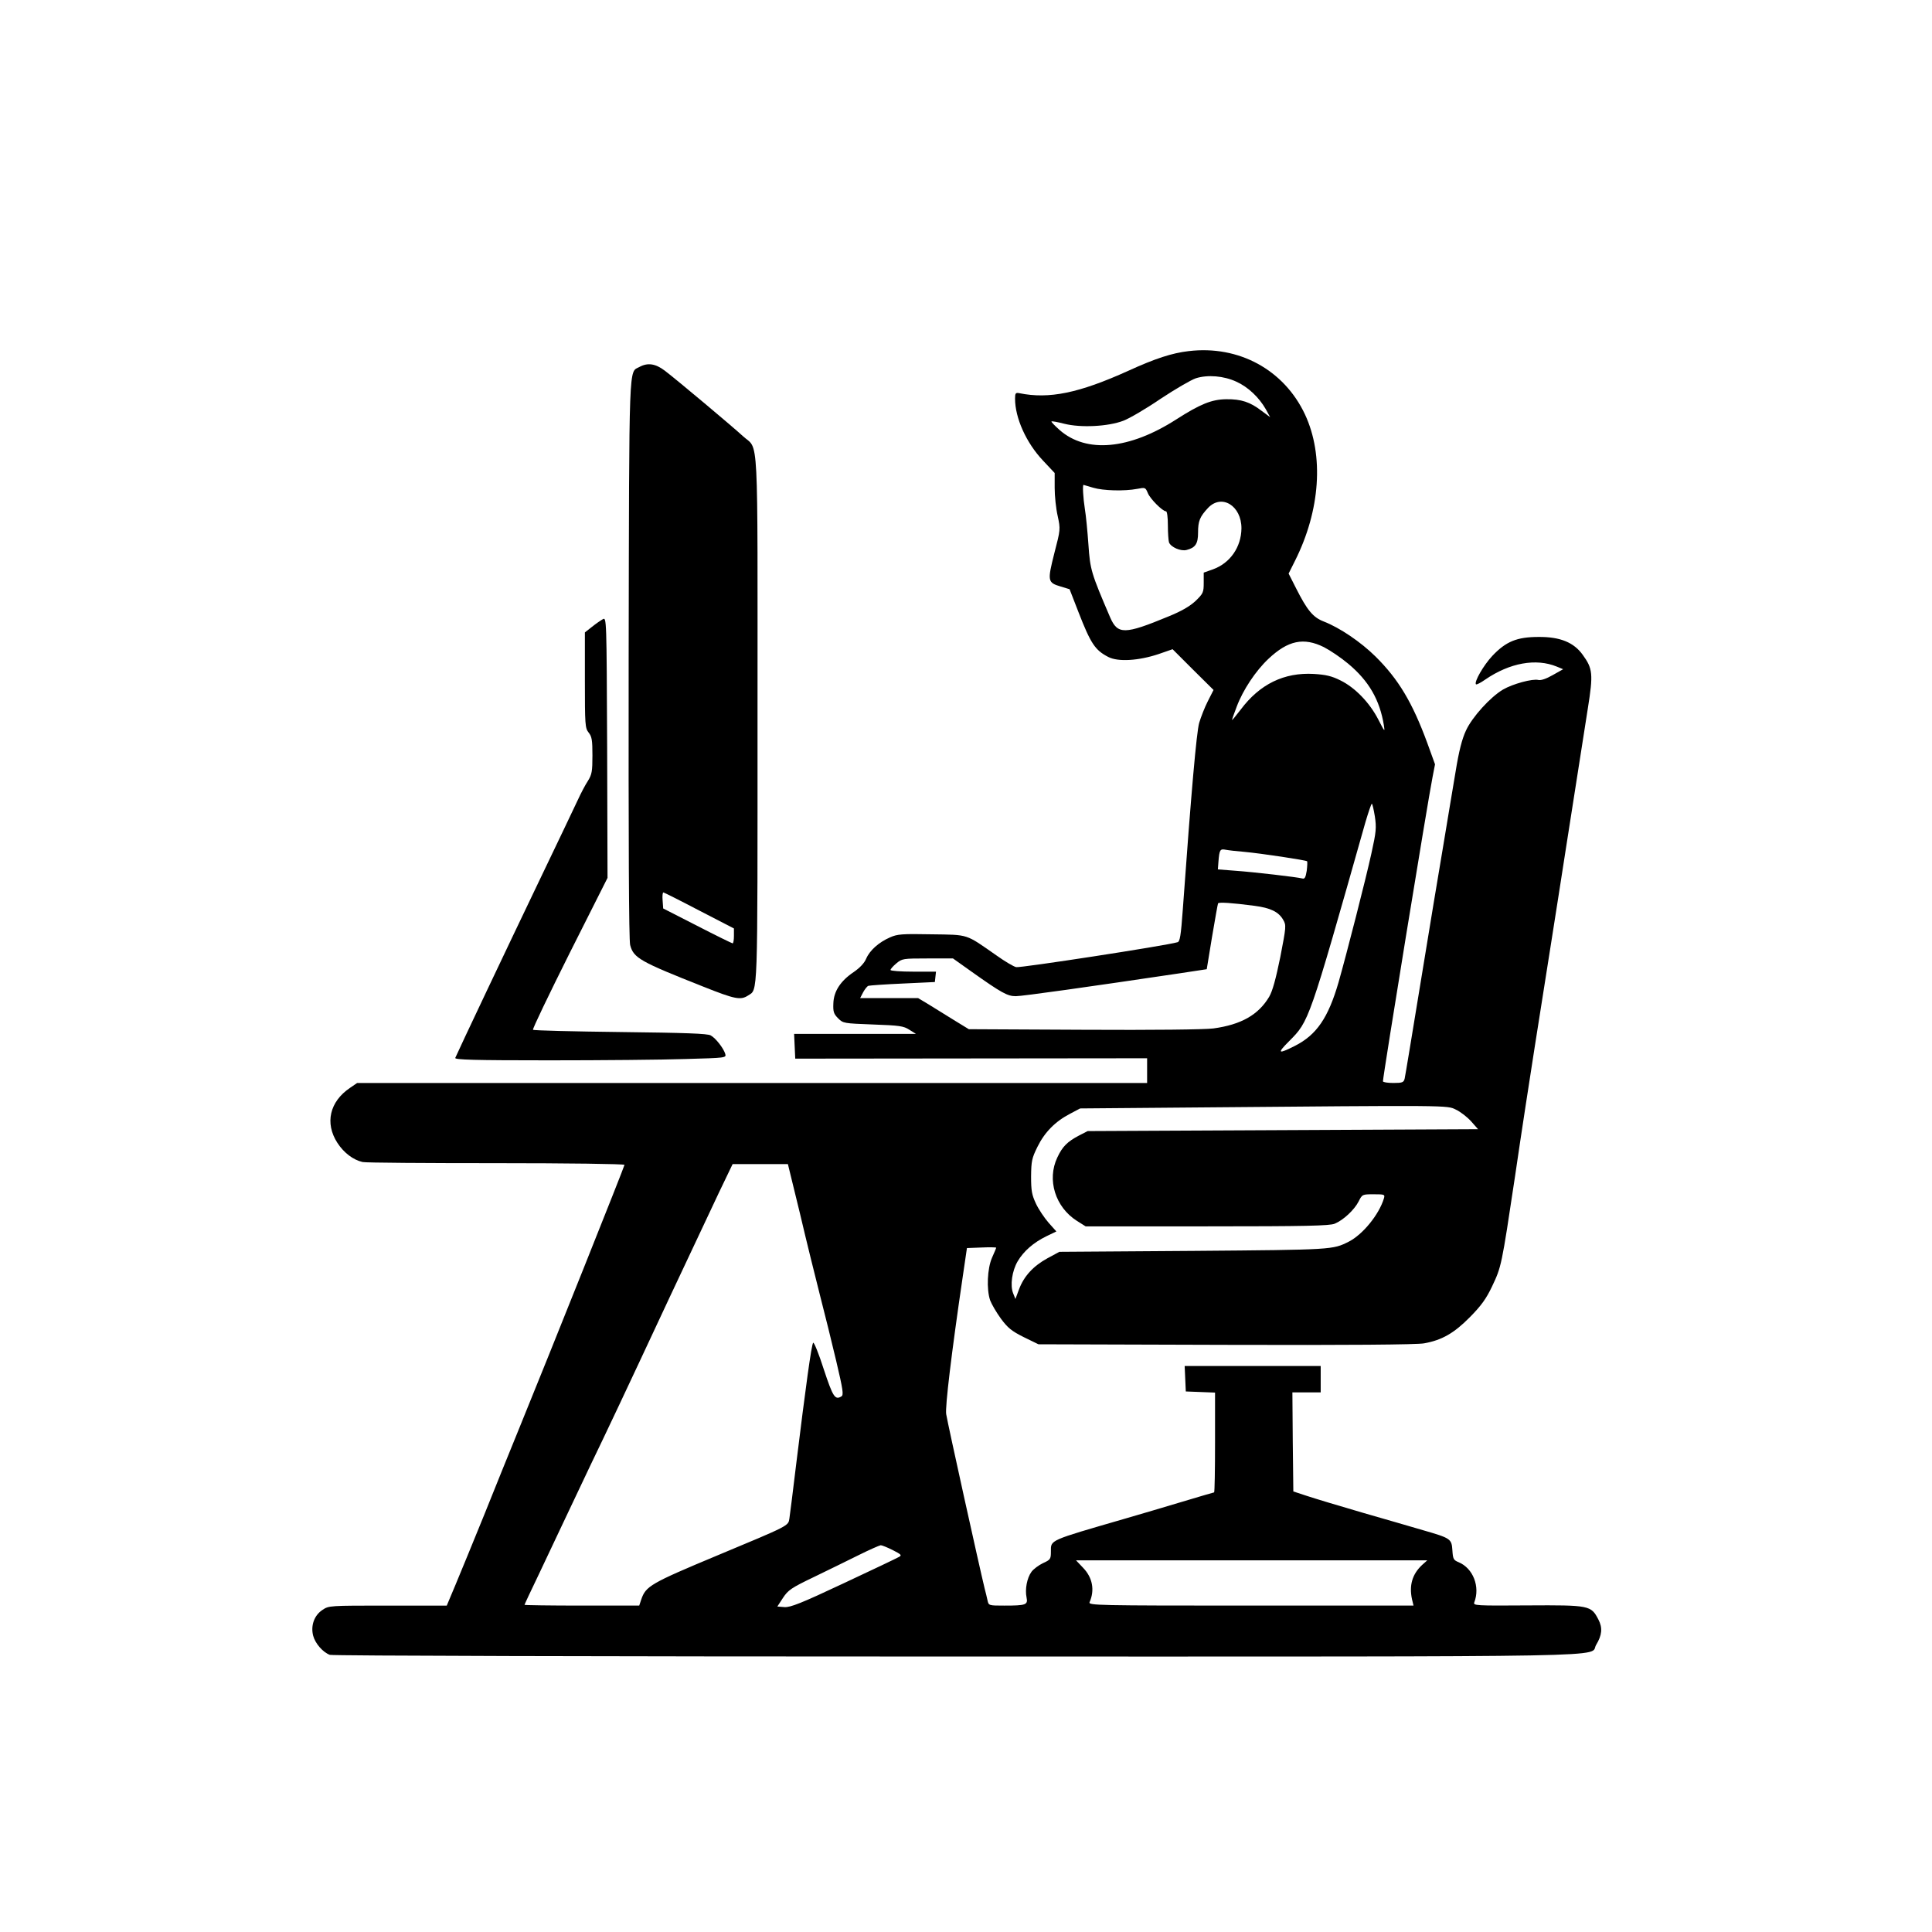 <?xml version="1.0" standalone="no"?>
<!DOCTYPE svg PUBLIC "-//W3C//DTD SVG 20010904//EN"
 "http://www.w3.org/TR/2001/REC-SVG-20010904/DTD/svg10.dtd">
<svg version="1.0" xmlns="http://www.w3.org/2000/svg"
 width="1024pt" height="1024pt" viewBox="0 0 1024 1024"
 preserveAspectRatio="xMidYMid meet">

<g transform="translate(0,1024) scale(0.1,-0.1)"
fill="#000000" stroke="none">
<path d="M6300 8379 c-87 -10 -177 -39 -319 -104 -263 -119 -421 -151 -578
-119 -20 4 -23 0 -23 -29 0 -102 59 -234 148 -328 l62 -66 0 -79 c0 -44 7
-110 16 -149 15 -70 15 -71 -18 -198 -37 -147 -36 -155 35 -176 l46 -14 47
-121 c65 -167 88 -202 158 -238 52 -27 161 -20 266 15 l75 26 108 -108 109
-108 -30 -59 c-17 -33 -37 -85 -46 -115 -14 -48 -42 -364 -87 -991 -10 -137
-15 -169 -28 -172 -65 -19 -834 -137 -855 -132 -14 3 -61 31 -103 61 -168 117
-145 110 -345 113 -157 3 -182 1 -220 -16 -60 -26 -108 -69 -127 -113 -10 -24
-34 -49 -66 -71 -70 -47 -106 -102 -108 -166 -2 -44 2 -56 25 -79 27 -27 30
-27 185 -33 141 -5 162 -8 193 -28 l35 -22 -323 0 -323 0 3 -66 3 -65 933 1
932 1 0 -66 0 -65 -2094 0 -2093 0 -38 -26 c-108 -73 -134 -187 -67 -291 35
-54 85 -91 134 -102 18 -4 338 -6 710 -6 373 0 678 -4 678 -9 0 -8 -389 -982
-560 -1401 -45 -110 -128 -315 -184 -455 -57 -140 -125 -306 -151 -368 l-47
-112 -313 0 c-309 0 -312 0 -346 -23 -44 -29 -63 -84 -49 -137 11 -41 51 -87
88 -101 13 -5 1440 -9 3323 -9 3632 0 3348 -5 3389 62 31 51 35 90 12 134 -39
75 -46 77 -375 75 -275 -2 -289 -1 -283 16 32 83 -6 181 -83 213 -27 11 -30
17 -33 63 -4 61 -8 64 -157 107 -53 16 -197 57 -321 93 -124 36 -256 76 -295
89 l-70 23 -3 263 -2 262 75 0 75 0 0 70 0 70 -360 0 -361 0 3 -67 3 -68 78
-3 77 -3 0 -264 c0 -146 -2 -265 -5 -265 -2 0 -77 -22 -167 -49 -90 -27 -228
-68 -308 -91 -403 -117 -390 -111 -390 -173 0 -40 -2 -44 -42 -62 -23 -11 -51
-32 -61 -46 -24 -33 -35 -93 -26 -136 8 -39 -3 -43 -118 -43 -82 0 -83 0 -89
28 -3 15 -10 43 -15 62 -28 115 -196 874 -204 925 -6 38 28 323 88 730 l22
150 78 3 c42 2 77 1 77 -1 0 -3 -10 -26 -22 -53 -25 -57 -30 -167 -10 -226 8
-21 33 -64 57 -97 36 -49 57 -66 121 -98 l78 -38 994 -3 c643 -2 1014 1 1050
8 95 17 159 54 243 139 60 61 86 97 117 162 50 106 50 105 122 584 32 220 80
531 105 690 25 160 64 405 86 545 22 140 58 368 79 505 22 138 51 324 65 415
14 91 37 237 51 326 29 182 26 210 -27 283 -47 66 -120 96 -234 95 -115 0
-173 -24 -245 -100 -47 -50 -98 -139 -87 -151 3 -3 25 8 49 25 130 89 269 114
379 69 l34 -14 -55 -31 c-35 -20 -62 -29 -76 -26 -31 8 -137 -21 -188 -51 -66
-39 -163 -145 -196 -217 -21 -45 -37 -107 -55 -218 -14 -85 -44 -261 -65 -390
-22 -129 -76 -455 -120 -725 -44 -269 -82 -500 -85 -512 -5 -20 -12 -23 -60
-23 -30 0 -55 4 -55 9 0 28 239 1494 263 1613 l13 67 -41 113 c-79 215 -153
338 -274 458 -79 78 -190 153 -275 186 -57 22 -88 60 -147 177 l-39 77 34 68
c134 267 154 558 53 775 -111 237 -351 368 -617 336z m253 -162 c62 -28 120
-83 156 -146 l23 -42 -46 34 c-60 46 -107 62 -187 61 -77 -1 -138 -26 -263
-106 -250 -161 -478 -182 -620 -57 -26 23 -45 43 -43 45 2 3 33 -3 68 -12 87
-22 232 -15 313 16 32 12 121 64 197 116 77 51 161 100 187 109 63 20 148 13
215 -18z m-759 -562 c53 -16 166 -19 234 -6 42 8 43 8 56 -23 13 -31 78 -96
96 -96 6 0 10 -33 10 -74 0 -41 3 -82 6 -91 10 -25 62 -48 93 -40 47 12 61 33
61 92 0 61 9 84 53 131 72 76 177 12 177 -108 -1 -100 -60 -185 -152 -218
l-48 -17 0 -54 c0 -51 -3 -57 -43 -96 -30 -28 -74 -54 -143 -82 -234 -97 -270
-97 -310 -5 -100 233 -106 252 -115 385 -5 70 -13 155 -19 190 -9 57 -13 127
-7 127 1 0 24 -7 51 -15z m1223 -845 c33 -17 91 -56 129 -88 109 -91 167 -191
189 -327 6 -37 4 -34 -30 32 -46 89 -123 169 -201 207 -46 23 -77 30 -140 34
-158 9 -287 -54 -388 -189 -26 -34 -46 -58 -46 -55 0 3 11 35 25 71 33 88 100
189 168 253 104 98 187 115 294 62z m270 -897 c9 -60 7 -82 -18 -195 -30 -138
-133 -539 -174 -683 -55 -190 -117 -280 -231 -338 -91 -46 -97 -41 -31 25 106
107 103 97 404 1160 16 54 31 98 34 98 3 0 10 -30 16 -67z m-692 -188 c88 -8
327 -44 333 -50 2 -2 1 -25 -2 -50 -6 -37 -11 -45 -24 -41 -26 7 -256 34 -357
41 l-90 7 3 41 c5 64 9 69 39 63 16 -3 60 -8 98 -11z m54 -286 c85 -11 128
-32 152 -74 17 -29 16 -36 -15 -197 -24 -117 -41 -180 -59 -211 -57 -96 -149
-148 -296 -168 -46 -6 -318 -9 -686 -7 l-610 3 -80 49 c-44 27 -104 64 -134
83 l-55 33 -153 0 -154 0 16 31 c9 16 21 32 28 34 7 2 89 8 182 12 l170 8 3
28 3 27 -120 0 c-67 0 -121 4 -121 9 0 5 14 21 31 35 30 25 35 26 165 26 l135
0 97 -69 c162 -115 192 -131 236 -131 36 0 390 50 867 121 l145 22 28 171 c16
94 30 174 32 178 5 7 71 3 193 -13z m1067 -1080 c24 -11 60 -39 81 -62 l37
-42 -1034 -5 -1035 -5 -45 -23 c-63 -33 -89 -59 -116 -117 -56 -118 -11 -263
104 -336 l46 -29 643 0 c524 0 650 3 677 14 46 19 104 73 127 118 19 38 20 38
80 38 58 0 60 -1 54 -22 -26 -86 -112 -191 -186 -229 -86 -43 -81 -43 -819
-49 l-715 -5 -63 -34 c-75 -41 -125 -95 -151 -165 l-19 -51 -12 30 c-17 42 -6
119 24 170 32 54 84 99 151 132 l54 26 -41 46 c-22 25 -53 71 -67 101 -22 47
-26 68 -26 145 1 82 4 96 34 157 38 77 94 134 173 175 l53 28 595 5 c1376 12
1349 12 1396 -11z m-3476 -551 c34 -145 82 -339 106 -433 24 -93 63 -250 86
-348 36 -153 40 -180 28 -188 -34 -21 -45 -4 -94 144 -26 82 -52 145 -56 140
-9 -9 -40 -236 -90 -643 -17 -140 -33 -270 -36 -288 -6 -40 2 -36 -384 -197
-352 -147 -377 -162 -401 -232 l-11 -33 -304 0 c-167 0 -304 2 -304 4 0 2 34
75 76 162 42 88 104 220 139 294 35 74 96 203 135 285 84 174 167 349 422 895
102 217 218 464 258 548 l73 152 147 0 146 0 64 -262z m492 -1784 c45 -23 49
-27 33 -36 -10 -6 -142 -69 -294 -140 -225 -106 -282 -128 -313 -126 l-38 3
30 46 c27 41 44 53 163 110 72 35 179 87 237 116 58 29 111 52 118 53 7 0 36
-12 64 -26z m2805 -79 c-52 -49 -69 -108 -53 -182 l8 -33 -862 0 c-817 0 -862
1 -855 18 28 64 16 130 -34 182 l-38 40 931 0 931 0 -28 -25z"/>
<path d="M3389 8295 c-57 -31 -54 58 -57 -1548 -1 -960 1 -1492 8 -1516 18
-69 53 -88 389 -221 166 -66 196 -72 235 -47 54 36 51 -41 51 1462 0 1575 8
1424 -77 1503 -53 49 -352 300 -414 347 -50 38 -91 44 -135 20z m317 -2881
l184 -95 0 -40 c0 -21 -3 -39 -7 -39 -5 1 -89 42 -188 93 l-180 92 -3 43 c-2
23 0 42 4 42 3 0 89 -43 190 -96z"/>
<path d="M3195 6958 c-11 -6 -37 -24 -57 -40 l-38 -30 0 -252 c0 -238 1 -255
20 -279 17 -21 20 -40 20 -121 0 -85 -3 -101 -24 -135 -14 -21 -38 -67 -54
-102 -16 -35 -112 -235 -212 -444 -154 -321 -419 -880 -437 -922 -4 -10 99
-13 498 -13 277 0 602 3 722 7 214 6 217 6 211 27 -9 30 -51 84 -77 98 -16 10
-137 14 -479 18 -251 3 -459 8 -463 12 -4 3 84 186 194 406 l201 399 -2 691
c-3 687 -3 691 -23 680z"/>
</g>
</svg>
